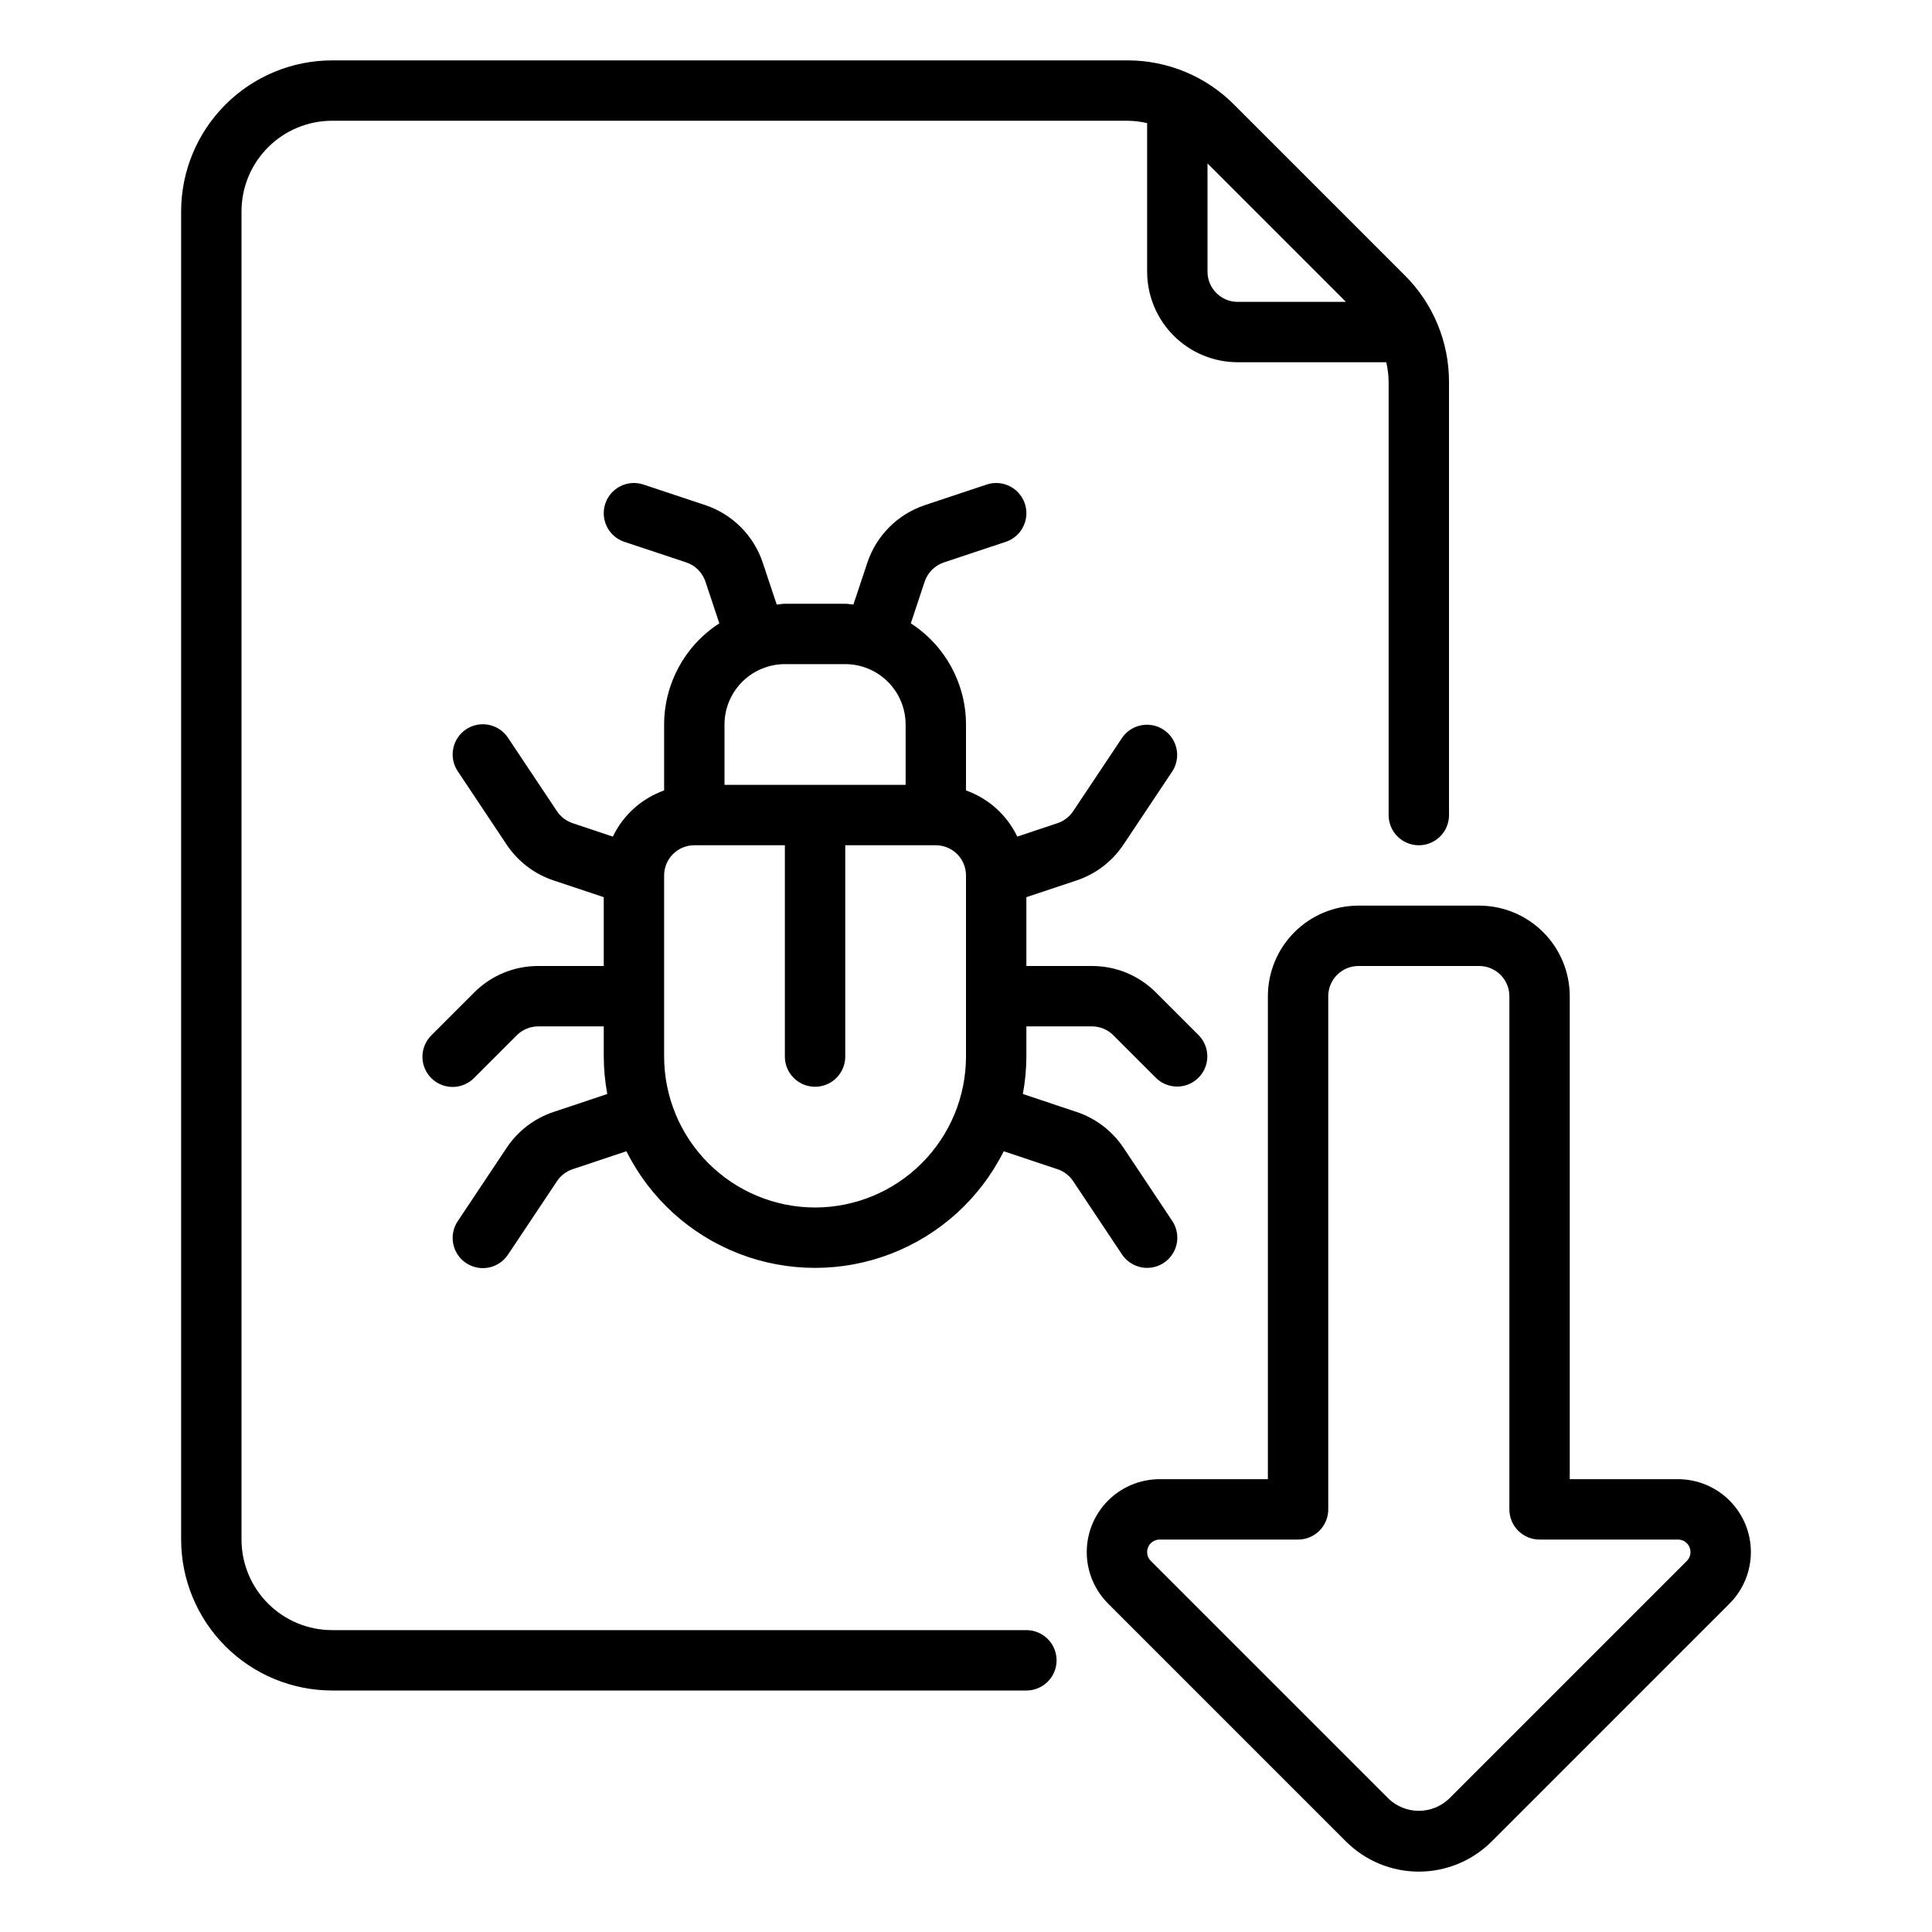 <?xml version="1.0" encoding="UTF-8"?>
<svg width="1200pt" height="1200pt" version="1.1" viewBox="0 0 1200 1200" xmlns="http://www.w3.org/2000/svg">
 <path d="m712.52 787.5c4.543-0.004 8.934-1.66 12.348-4.656 3.414-3 5.625-7.133 6.223-11.641 0.594-4.504-0.469-9.074-2.988-12.855l-30.359-45.559v0.004c-6.965-10.383-17.168-18.168-29.023-22.137l-33.406-11.145c1.418-7.672 2.152-15.457 2.188-23.262v-18.75h40.723c4.969 0.016 9.734 1.988 13.258 5.492l26.512 26.516c4.75 4.664 11.621 6.461 18.043 4.715 6.426-1.742 11.445-6.762 13.188-13.188 1.746-6.422-0.051-13.293-4.715-18.043l-26.516-26.512c-10.523-10.582-24.844-16.516-39.77-16.48h-40.723v-42.746l31.219-10.41c11.859-3.969 22.066-11.762 29.023-22.156l30.359-45.535c3.637-5.574 4.047-12.66 1.078-18.613-2.969-5.957-8.875-9.895-15.512-10.344-6.641-0.449-13.023 2.652-16.77 8.152l-30.359 45.52 0.004 0.004c-2.324 3.473-5.731 6.078-9.688 7.414l-25.004 8.34c-6.418-13.387-17.867-23.691-31.852-28.672v-40.953c-0.031-25.402-12.941-49.055-34.289-62.824l8.633-25.961 0.004-0.004c1.891-5.586 6.277-9.973 11.863-11.863l38.469-12.801h0.004c6.356-2.117 11.098-7.469 12.438-14.031 1.344-6.562-0.918-13.344-5.934-17.789-5.012-4.445-12.016-5.875-18.371-3.758l-38.469 12.816v0.004c-16.77 5.637-29.934 18.793-35.578 35.559l-8.715 26.164c-1.703-0.117-3.324-0.512-5.055-0.512h-37.5c-1.734 0-3.359 0.395-5.062 0.512l-8.727-26.164c-5.637-16.77-18.793-29.934-35.559-35.578l-38.469-12.801c-6.356-2.117-13.359-0.688-18.371 3.758-5.016 4.445-7.277 11.227-5.934 17.789 1.34 6.562 6.082 11.914 12.438 14.031l38.469 12.801h0.004c5.586 1.883 9.969 6.273 11.848 11.863l8.648 25.965-0.004 0.004c-21.344 13.77-34.25 37.422-34.281 62.82v40.953c-13.984 4.981-25.434 15.285-31.848 28.672l-25.004-8.34h-0.004c-3.953-1.336-7.356-3.934-9.684-7.398l-30.359-45.539c-2.738-4.188-7.035-7.113-11.938-8.117-4.902-1.004-10.004-0.008-14.168 2.766-4.164 2.777-7.043 7.102-8 12.016-0.957 4.91 0.086 10.004 2.902 14.141l30.359 45.559v-0.004c6.965 10.383 17.168 18.168 29.023 22.137l31.219 10.41v42.746h-40.723c-14.926-0.035-29.246 5.898-39.77 16.48l-26.516 26.512c-3.566 3.508-5.586 8.293-5.609 13.293-0.023 5 1.953 9.805 5.492 13.34 3.535 3.539 8.34 5.516 13.34 5.492 5-0.023 9.785-2.043 13.293-5.609l26.512-26.516c3.523-3.504 8.289-5.477 13.258-5.492h40.723v18.75c0.035 7.805 0.77 15.59 2.188 23.262l-33.406 11.145c-11.859 3.973-22.066 11.762-29.023 22.156l-30.359 45.535c-2.816 4.137-3.859 9.23-2.902 14.141 0.957 4.914 3.836 9.238 8 12.016 4.164 2.773 9.266 3.769 14.168 2.766 4.902-1.004 9.199-3.93 11.938-8.117l30.359-45.52c2.32-3.473 5.727-6.082 9.684-7.418l33.438-11.152c14.574 29.168 39.5 51.852 69.91 63.613 30.406 11.766 64.109 11.766 94.516 0 30.41-11.762 55.336-34.445 69.91-63.613l33.438 11.152c3.953 1.336 7.356 3.934 9.684 7.398l30.359 45.539c3.481 5.223 9.344 8.359 15.621 8.348zm-262.52-300v-37.5c0.012-9.941 3.969-19.473 10.996-26.504 7.031-7.027 16.562-10.984 26.504-10.996h37.5c9.941 0.012 19.473 3.969 26.504 10.996 7.027 7.031 10.984 16.562 10.996 26.504v37.5zm56.25 262.5c-24.855-0.027-48.684-9.914-66.258-27.492-17.578-17.574-27.465-41.402-27.492-66.258v-112.5c0.004-4.973 1.98-9.738 5.496-13.254s8.281-5.492 13.254-5.496h56.25v131.25c0 6.699 3.574 12.887 9.375 16.238 5.801 3.348 12.949 3.348 18.75 0 5.801-3.352 9.375-9.539 9.375-16.238v-131.25h56.25c4.973 0.004 9.738 1.98 13.254 5.496s5.492 8.281 5.496 13.254v112.5c-0.027 24.855-9.914 48.684-27.492 66.258-17.574 17.578-41.402 27.465-66.258 27.492zm131.25 262.5h-431.25c-14.914-0.016-29.211-5.949-39.758-16.492-10.543-10.547-16.477-24.844-16.492-39.758v-825c0.016-14.914 5.949-29.211 16.492-39.758 10.547-10.543 24.844-16.477 39.758-16.492h493.93c4.148 0.035 8.281 0.523 12.324 1.461v92.289c0.016 14.914 5.949 29.211 16.492 39.758 10.547 10.543 24.844 16.477 39.758 16.492h92.289c0.938 4.043 1.426 8.176 1.461 12.324v268.93c0 6.699 3.574 12.887 9.375 16.238 5.801 3.348 12.949 3.348 18.75 0 5.801-3.352 9.375-9.539 9.375-16.238v-268.93c0.066-24.883-9.824-48.758-27.465-66.305l-106.05-106.05c-17.547-17.641-41.422-27.531-66.305-27.465h-493.93c-24.855 0.027-48.684 9.914-66.258 27.492-17.578 17.574-27.465 41.402-27.492 66.258v825c0.027 24.855 9.914 48.684 27.492 66.258 17.574 17.578 41.402 27.465 66.258 27.492h431.25c6.699 0 12.887-3.574 16.238-9.375 3.348-5.801 3.348-12.949 0-18.75-3.352-5.801-9.539-9.375-16.238-9.375zm198.49-825h-67.238c-4.973-0.004-9.738-1.98-13.254-5.496s-5.492-8.281-5.496-13.254v-67.238zm206.25 731.25h-67.238v-300c-0.016-14.914-5.949-29.211-16.492-39.758-10.547-10.543-24.844-16.477-39.758-16.492h-75c-14.914 0.016-29.211 5.949-39.758 16.492-10.543 10.547-16.477 24.844-16.492 39.758v300h-67.238c-12.004 0-23.516 4.769-32.004 13.258-8.488 8.488-13.258 20-13.258 32.008 0 12.004 4.769 23.516 13.258 32.004l147.73 147.73c12.004 12.004 28.285 18.75 45.262 18.75s33.258-6.746 45.262-18.75l147.73-147.73c8.488-8.488 13.258-20 13.258-32.004 0-12.008-4.769-23.52-13.258-32.008-8.488-8.488-20-13.258-32.004-13.258zm5.492 50.758-147.73 147.73c-5.055 4.812-11.77 7.496-18.75 7.496s-13.695-2.684-18.75-7.496l-147.73-147.73c-2.219-2.223-2.879-5.562-1.676-8.465 1.199-2.898 4.031-4.793 7.172-4.793h85.984c4.973 0.004 9.746-1.973 13.262-5.488s5.492-8.289 5.488-13.262v-318.75c0.004-4.973 1.98-9.738 5.496-13.254s8.281-5.492 13.254-5.496h75c4.973 0.004 9.738 1.98 13.254 5.496s5.492 8.281 5.496 13.254v318.75c-0.004 4.973 1.973 9.746 5.488 13.262s8.289 5.492 13.262 5.488h85.988c3.137 0 5.969 1.895 7.168 4.793 1.203 2.902 0.543 6.242-1.676 8.465z"/>
</svg>
